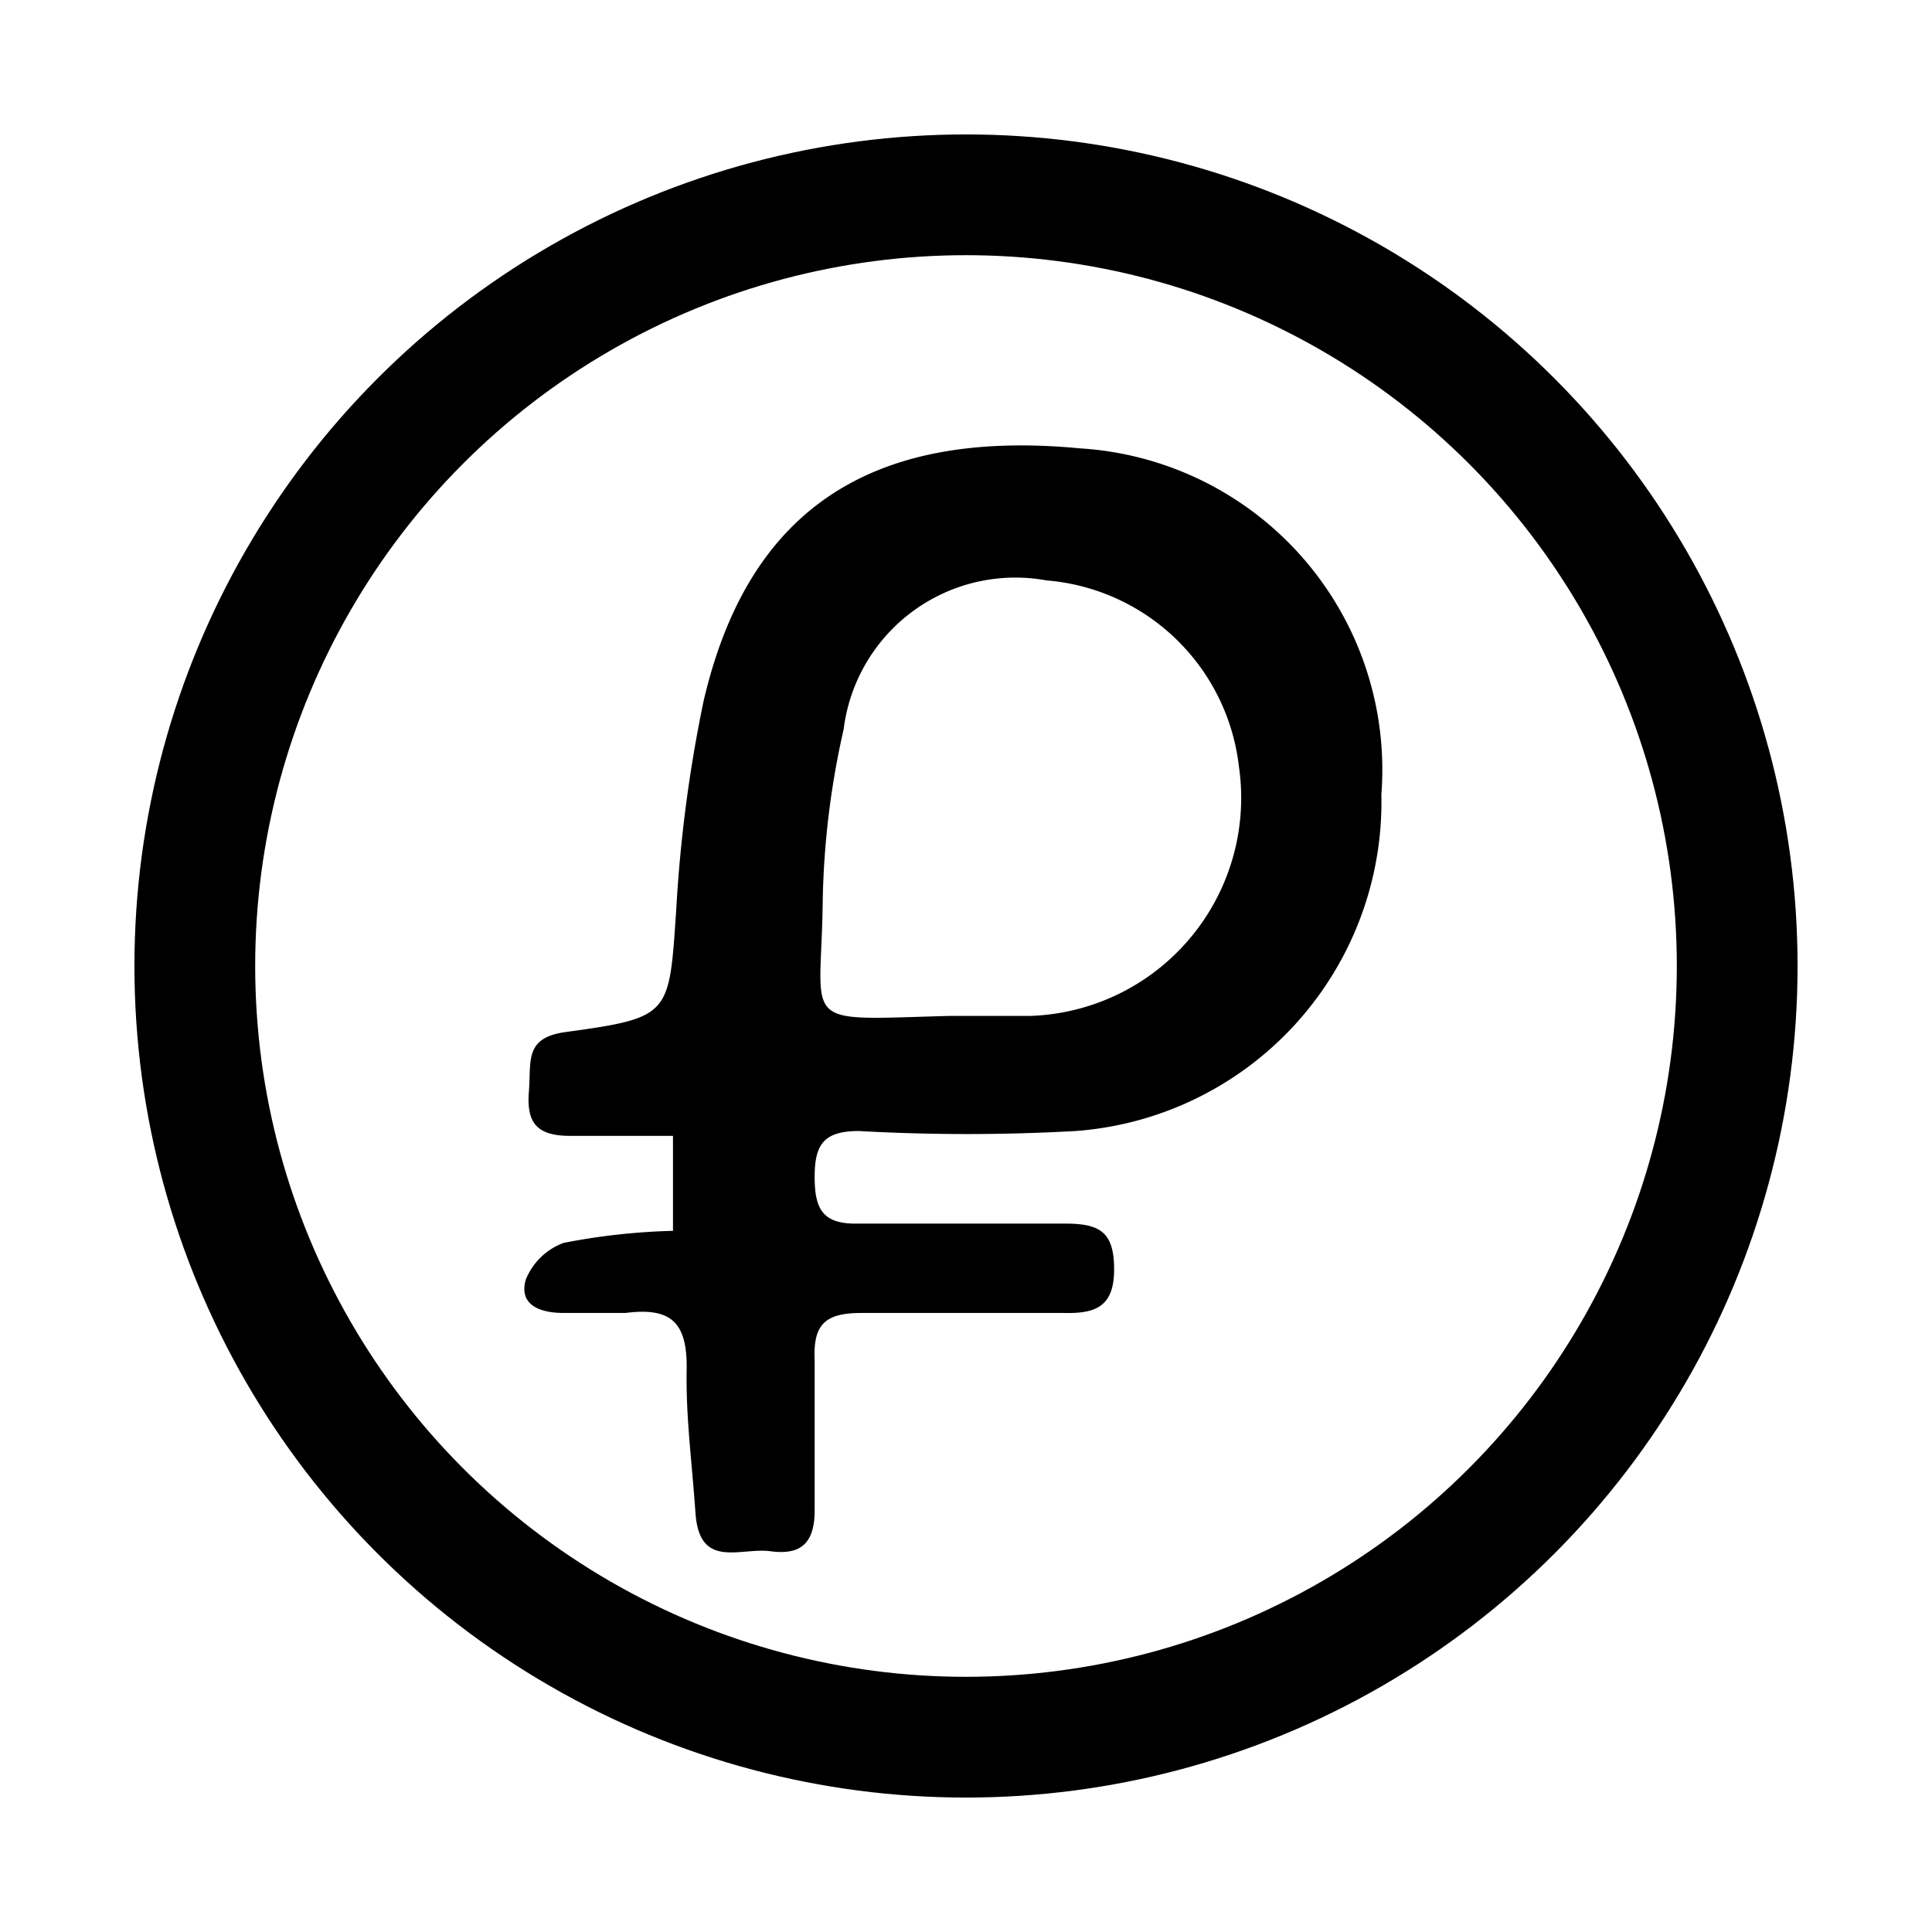 <svg id="Capa_2" data-name="Capa 2" xmlns="http://www.w3.org/2000/svg" viewBox="0 0 24 24"><defs><style>.cls-1{fill:none;stroke:#000;stroke-miterlimit:10;stroke-width:1.5px;}</style></defs><circle class="cls-1" cx="12" cy="12" r="9.58"/><path d="M8.36,15.29V14.11c-.44,0-.86,0-1.28,0s-.54-.17-.51-.55-.06-.67.46-.74c1.31-.18,1.28-.21,1.37-1.51a17.45,17.45,0,0,1,.34-2.6c.55-2.37,2.07-3.39,4.68-3.14a4,4,0,0,1,3.74,4.3,4.1,4.1,0,0,1-3.8,4.18,24.15,24.15,0,0,1-2.69,0c-.44,0-.55.17-.55.57s.1.59.54.58c.86,0,1.72,0,2.57,0,.43,0,.61.1.61.57s-.24.55-.63.54c-.84,0-1.67,0-2.51,0-.46,0-.6.15-.58.59,0,.62,0,1.24,0,1.86,0,.42-.18.56-.55.51s-.88.23-.93-.47-.12-1.19-.11-1.79-.21-.77-.76-.7c-.25,0-.51,0-.77,0s-.56-.08-.47-.41A.81.81,0,0,1,7,15.44,8.08,8.08,0,0,1,8.36,15.29Zm3.44-2.67c.24,0,.61,0,1,0a2.71,2.71,0,0,0,2.59-3.1A2.62,2.62,0,0,0,13,7.21a2.15,2.15,0,0,0-2.52,1.85,10.36,10.36,0,0,0-.26,2.15C10.2,12.78,9.9,12.67,11.8,12.62Z"/></svg>